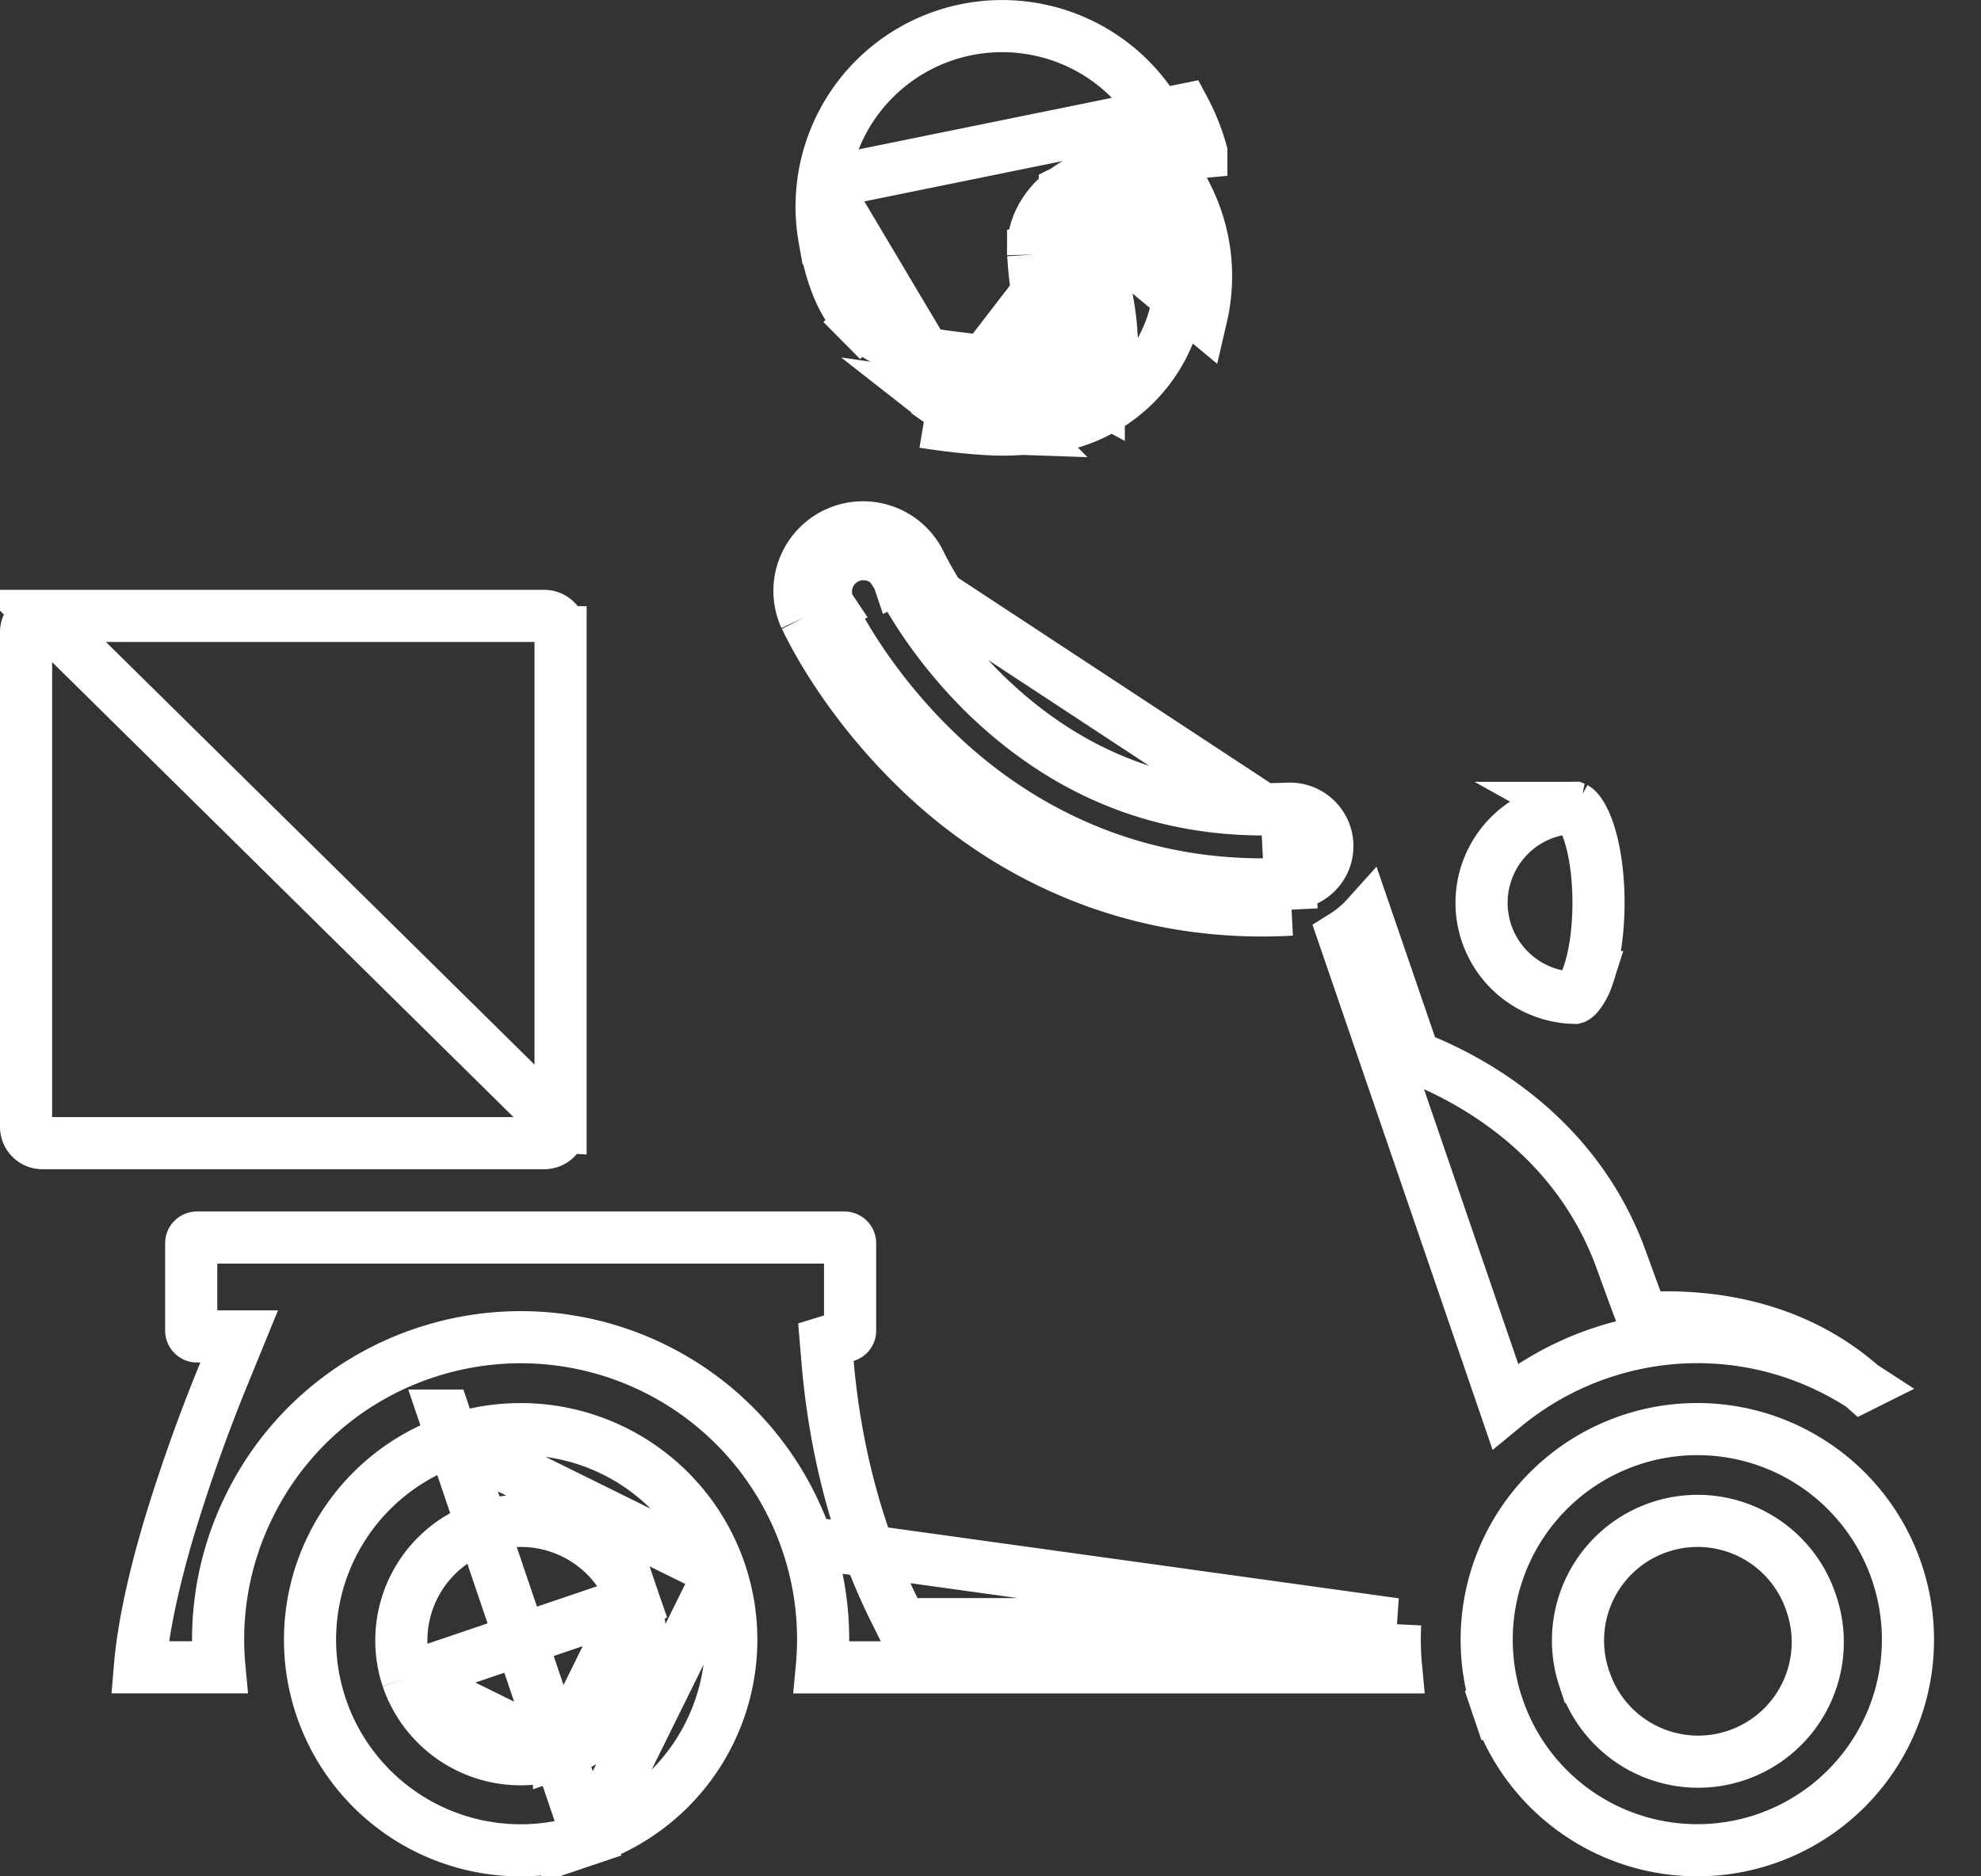 <svg width="38" height="36" fill="none" xmlns="http://www.w3.org/2000/svg"><rect width="100%" height="100%" fill="#333333" stroke="none"/><g clip-path="url(#a)" stroke="#fff"><path d="M21.077 7.622c.188-.349.253-.695.253-1.028v-.001a5.383 5.383 0 0 0-.094-.853l-.004-.021a7.88 7.88 0 0 1-.112-.91v-.007m-.043 2.82-.44-.237.44.236v.001zm0 0a.654.654 0 0 1-.267.267c-.394.21-.802.305-1.2.339m0 0a2.964 2.964 0 0 1-.569-.075h.001a2.914 2.914 0 0 1-1.026-.46l.008-.057-.008.057a2.985 2.985 0 0 1-.096-.072l.104.015c.412.054.821.106 1.222.106.458 0 .909-.07 1.328-.294a.154.154 0 0 0 .063-.063c.143-.265.193-.527.193-.79a5.042 5.042 0 0 0-.09-.791 8.365 8.365 0 0 1-.12-1.002m-1.01 3.426a2.93 2.93 0 0 0 2.849-3.926c-.191.031-.386.07-.57.118-.317.083-.548.182-.676.28a.354.354 0 0 0-.093.094v.008m-1.51 3.426c-.122.01-.244.014-.364.014-.075 0-.15-.001-.224-.004a11.982 11.982 0 0 1-1.063-.106m2.66-3.33.377.004h.123v-.004m-.5 0c.002-.198.098-.352.289-.498m-.289.498h.5v-.006.006m-.211-.498-2.949 3.828m2.949-3.828c.417-.322 1.243-.475 1.857-.55.351.693.47 1.508.28 2.324l-2.137-1.774zm-2.95 3.828c-.08-.01-.16-.023-.237-.036m9.406 12.177.206.087c1.11.468 2.95 1.556 3.768 3.816.098.271.192.528.283.774l.123.33.353-.004c1.131-.015 2.614.224 3.854 1.313a5.788 5.788 0 0 0-5.02-.626 5.793 5.793 0 0 0-1.823 1.012l-3.093-9.02c.16-.1.305-.221.43-.36l.846 2.466.073.212zM24.227 15.53c-2.503-.006-4.208-1.11-5.367-2.246l-.001-.002a9.246 9.246 0 0 1-1.264-1.565m6.632 3.812-6.21-4.082m6.21 4.082c.146 0 .296-.003.45-.011l-.45.011zm-6.632-3.812.421-.27m-.42.27.42-.27m-.42.27a7.703 7.703 0 0 1-.3-.507v-.002a3.752 3.752 0 0 1-.07-.137m.79.376a7.207 7.207 0 0 1-.34-.593m-.45.217.002.006.448-.223m-.45.217-.002-.003.452-.214m-.45.217-.005-.009m.455-.208a1.031 1.031 0 0 1-.006-.012l-.005-.01a1.219 1.219 0 1 0-2.22 1.01m1.776-.78.003.006-.005-.009.001.001.001.002zm0 0-.005-.008-.006-.015a.719.719 0 0 0-1.31.592m0 0-.004-.007-.45.217m.453-.21.002.003-.456.207m.454-.21.001.003c.066.138.654 1.384 1.946 2.67h.001c1.312 1.313 3.436 2.663 6.363 2.664H24.228c.172 0 .346-.005.523-.014m-9.305-5.113.006.012c.074.157.692 1.462 2.043 2.805 1.379 1.38 3.623 2.81 6.716 2.81h.017c.181 0 .364-.006.548-.015m-.025-.5.025.5m-.025-.5.025.5m-.025-.5a.719.719 0 1 0-.073-1.435l.098 1.935M8.53 27.16l.16.474a4.04 4.04 0 0 0 2.595 7.653L8.529 27.16zm0 0 .16.474m-.16-.474.16.474m-.875 4.562a2.294 2.294 0 0 1 4.345-1.473l-4.345 1.473zm0 0a2.294 2.294 0 0 0 2.91 1.436m-2.91-1.436 2.91 1.436m.028-12.012v-9.49a.313.313 0 0 0-.314-.313H.813l9.939 9.803zm0 0c0 .173-.14.313-.314.313H.813A.313.313 0 0 1 .5 21.62v-9.49c0-.173.14-.313.313-.313l9.939 9.803zm-2.063 6.014a4.04 4.04 0 0 1 5.124 2.529m-5.124-2.53 5.124 2.53m0 0a4.04 4.04 0 0 1-2.529 5.123l2.529-5.123zm-3.09 3.469a2.293 2.293 0 0 0 1.436-2.909l-1.436 2.909zM30.2 15.498h.003l.005.002a.194.194 0 0 1 .05.04c.057.06.128.174.195.356.134.363.21.881.21 1.425 0 .545-.076 1.063-.21 1.425a1.066 1.066 0 0 1-.195.356.19.19 0 0 1-.05.041l-.007.002a1.824 1.824 0 0 1 0-3.647z"/><path d="M26.762 31.161H17.29l-.138-.278c-.878-1.77-1.176-3.569-1.275-4.73l-.034-.402.386-.118a.108.108 0 0 0 .078-.102v-1.677a.11.11 0 0 0-.11-.11H3.777a.11.11 0 0 0-.109.11v1.677c0 .06.05.11.11.11H4.588l-.281.688a33.021 33.021 0 0 0-1.074 3.02c-.274.929-.484 1.852-.55 2.64H4.209a5.763 5.763 0 0 1 .576-3.098 5.768 5.768 0 0 1 3.34-2.927 5.8 5.8 0 0 1 7.358 3.632l11.28 1.565zm0 0c-.014.276-.008.553.018.829H15.764a5.76 5.76 0 0 0-.281-2.394l11.28 1.565zM18.064 7.335c.412.054.81.104 1.183.103.412 0 .793-.06 1.143-.237m-2.326.134.066-.496m-.066.496.066-.496m-.066.496-2.274-3.82m2.34 3.324c.416.054.781.1 1.116.1.29 0 .536-.034.754-.113m-1.87.013c-.83-.11-1.313-.34-1.628-.657l-.355.352.355-.352c-.32-.321-.546-.813-.688-1.61a3.437 3.437 0 0 1-.024-1.058M20 6.826a.78.78 0 0 1-.058.153l.448.222M20 6.826c.057-.02.112-.044.165-.071l.225.446M20 6.826a.921.921 0 0 0 .026-.231v-.002c.001-.166-.03-.36-.08-.66a9.435 9.435 0 0 1-.127-1.048M20.39 7.2c.101-.204.136-.392.136-.605a4.446 4.446 0 0 0-.082-.718c-.049-.29-.104-.626-.126-1.025m-.5.032.001.005.499-.037m-.5.032V4.88l.5-.028m-.5.032-.002-.073v-.007c-.002-.518.289-.905.61-1.144m-.108 1.192a.82.82 0 0 1-.002-.05c-.001-.313.173-.566.41-.741.238-.18.545-.302.868-.395.354-.1.73-.163 1.054-.204a3.436 3.436 0 0 0-.108-.49m-2.114.688v.001l.3.4-.298-.402-.002.001zm0 0c.31-.232.684-.375 1.03-.474h.002c.367-.105.752-.171 1.082-.215m0 0A3.456 3.456 0 0 0 19.67.53a3.462 3.462 0 0 0-3.881 2.985m6.751-.542c.19-.025.363-.043.504-.056a3.958 3.958 0 0 0-.324-.813l-6.93 1.411m20.595 26.647a4.04 4.04 0 0 1-7.652 2.595l-.474.16.473-.16a4.04 4.04 0 1 1 7.653-2.595zm-5.998 2.034a2.294 2.294 0 1 0 4.344-1.473 2.294 2.294 0 0 0-4.345 1.473z"/></g><defs><clipPath id="a"><path fill="#fff" d="M0 0h37.486v36H0z"/></clipPath></defs></svg>